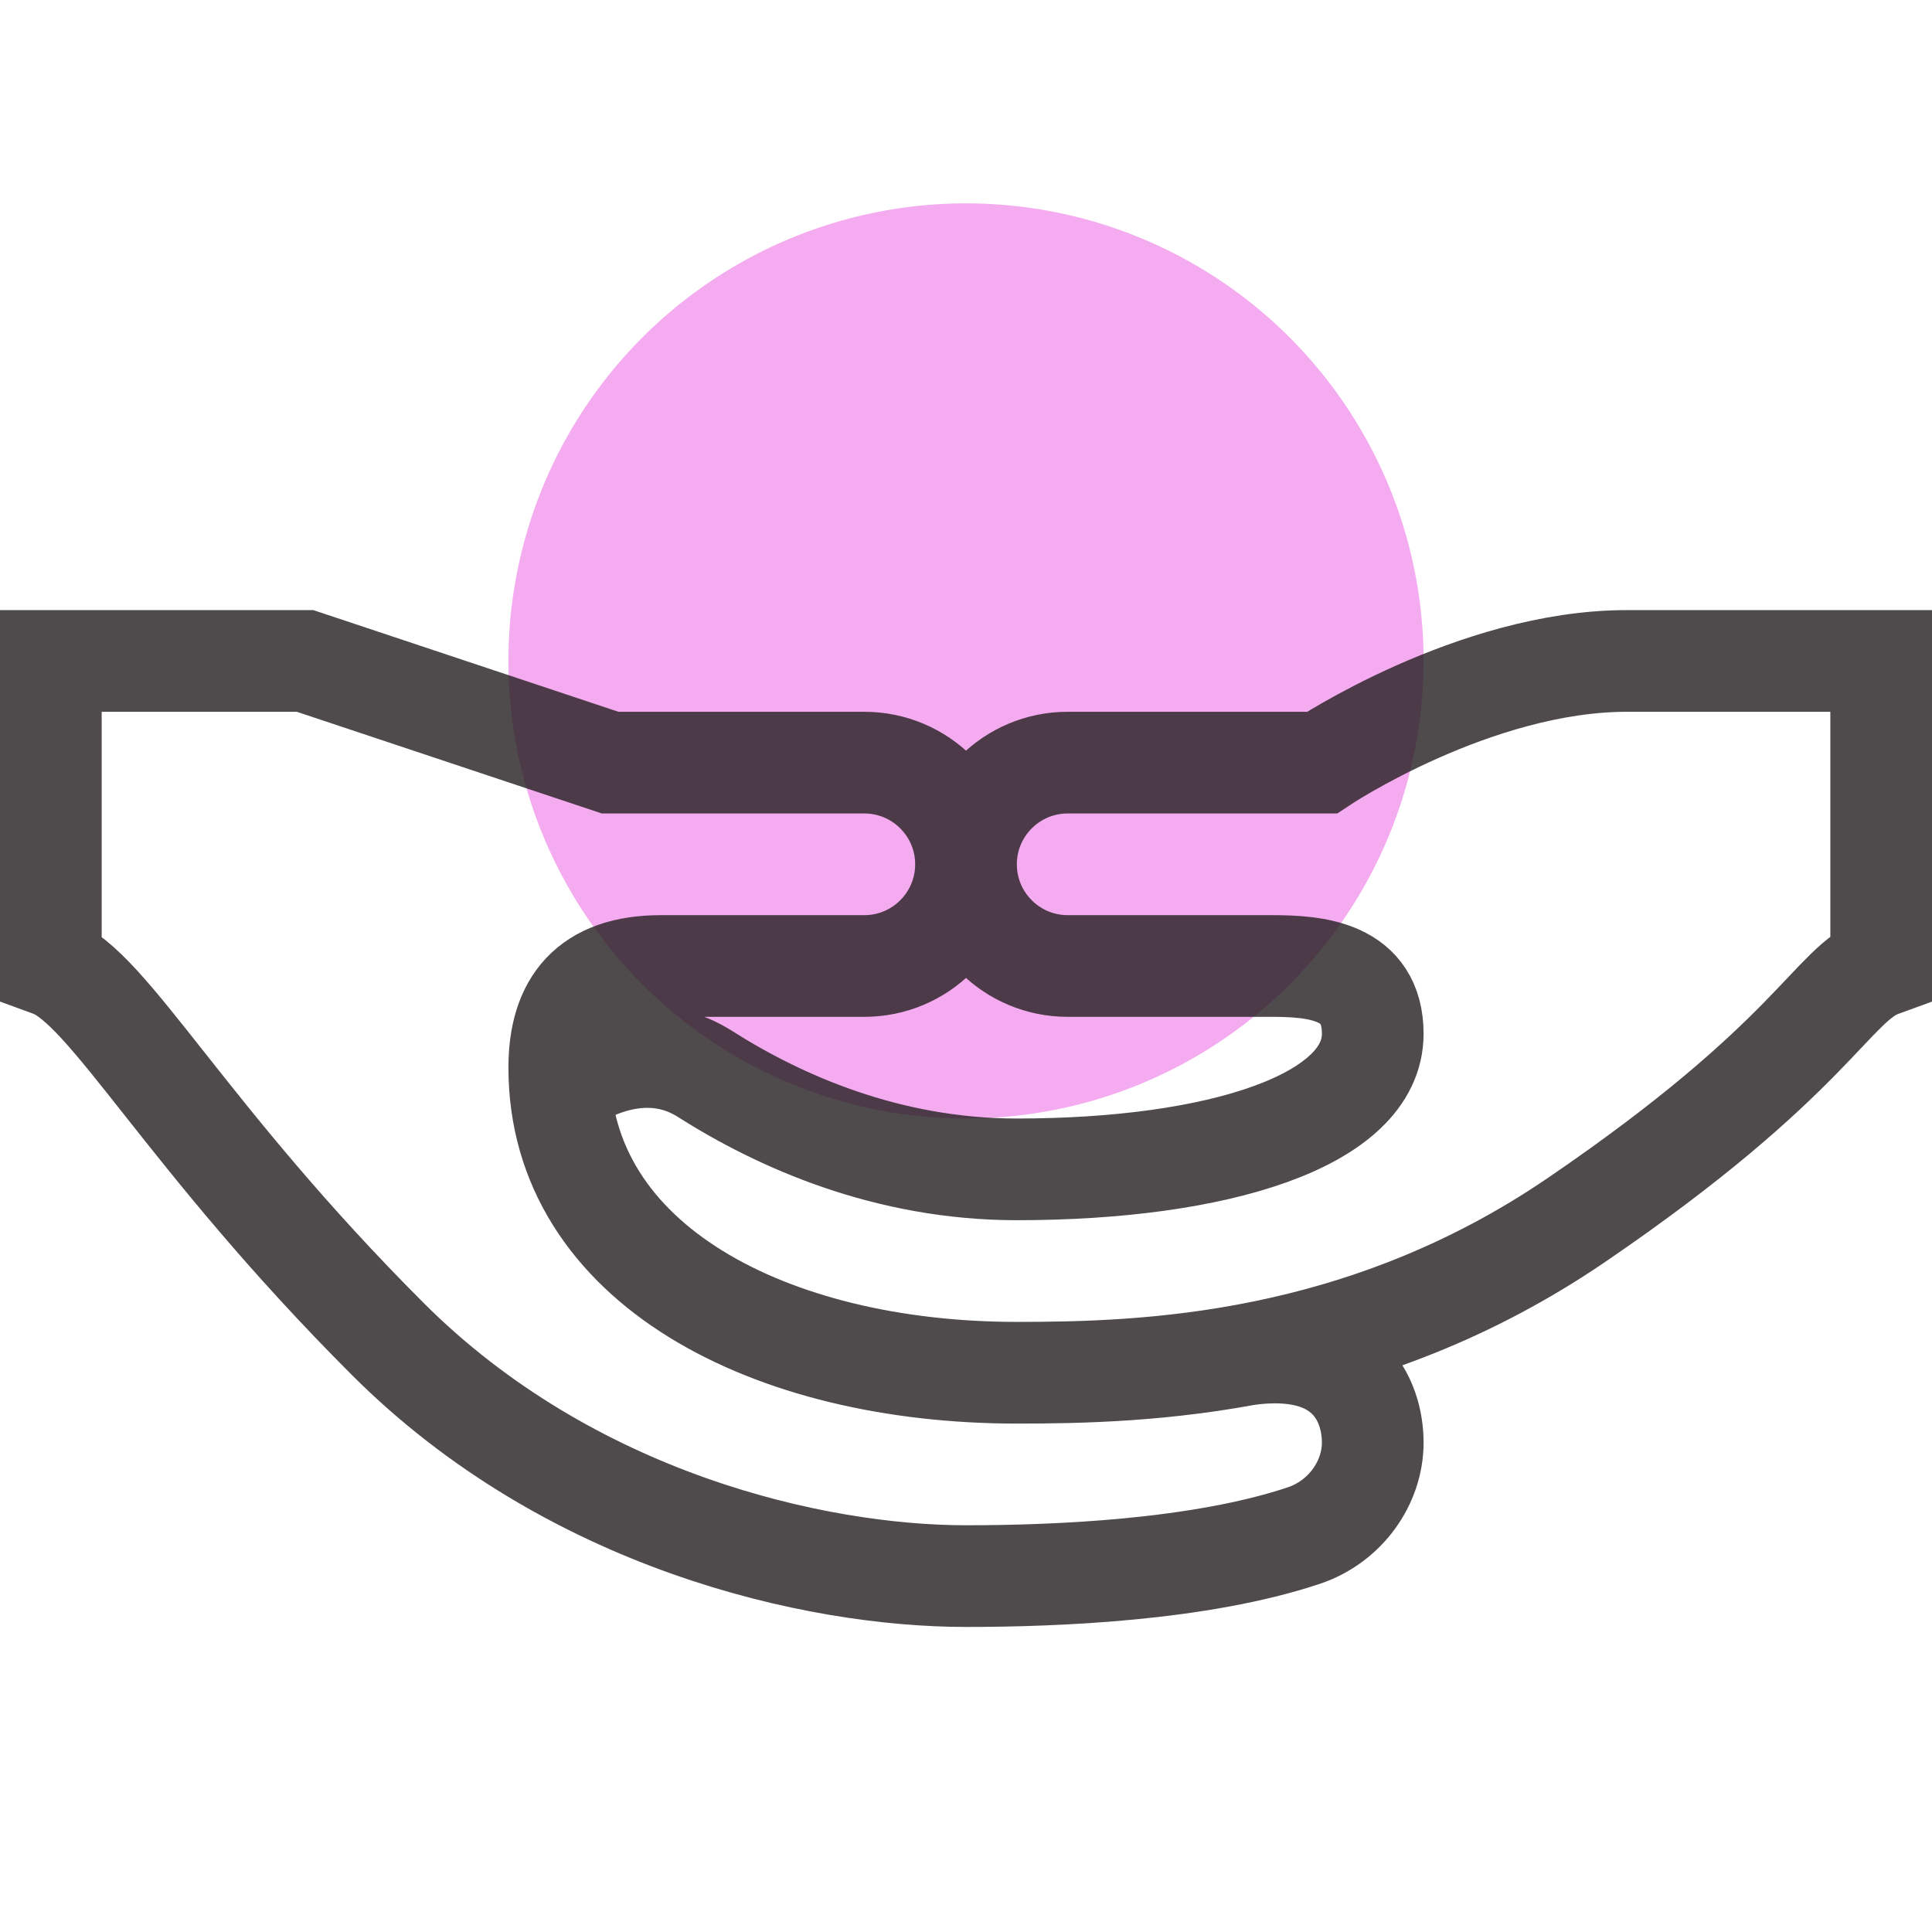 <svg enable-background="new 0 0 38 38" height="38" viewBox="0 0 38 38" width="38" xmlns="http://www.w3.org/2000/svg">
    <circle cx="19" cy="13" fill="#f4abef" r="9"/>
    <path d="m24.5 26.646c2-.287 2.5.895 2.5 1.729 0 .786-.536 1.555-1.359 1.829-2.043.681-4.859.796-6.641.796-2.969 0-7.792-1.083-11.375-4.666-4-4-5.48-6.916-6.625-7.334v-6h5s6 2 6 2 3.896 0 5 0 2 .896 2 2-.896 2-2 2-2.583 0-4 0-2 .75-2 2c0 3.875 4.167 6 9 6 2.5 0 6.781-.125 11-3 4.675-3.186 5.031-4.648 6-5v-6s-2 0-5 0-6 2-6 2-3.896 0-5 0-2 .896-2 2 .896 2 2 2 2.584 0 4 0c.875 0 2 .084 2 1.334 0 1.708-3.042 2.666-7 2.666-2.554 0-4.672-.948-6.134-1.877-1.401-.889-2.849.284-2.849.284"
          fill="none" opacity=".8" stroke="#231f20" stroke-miterlimit="10" stroke-width="2"/>
</svg>